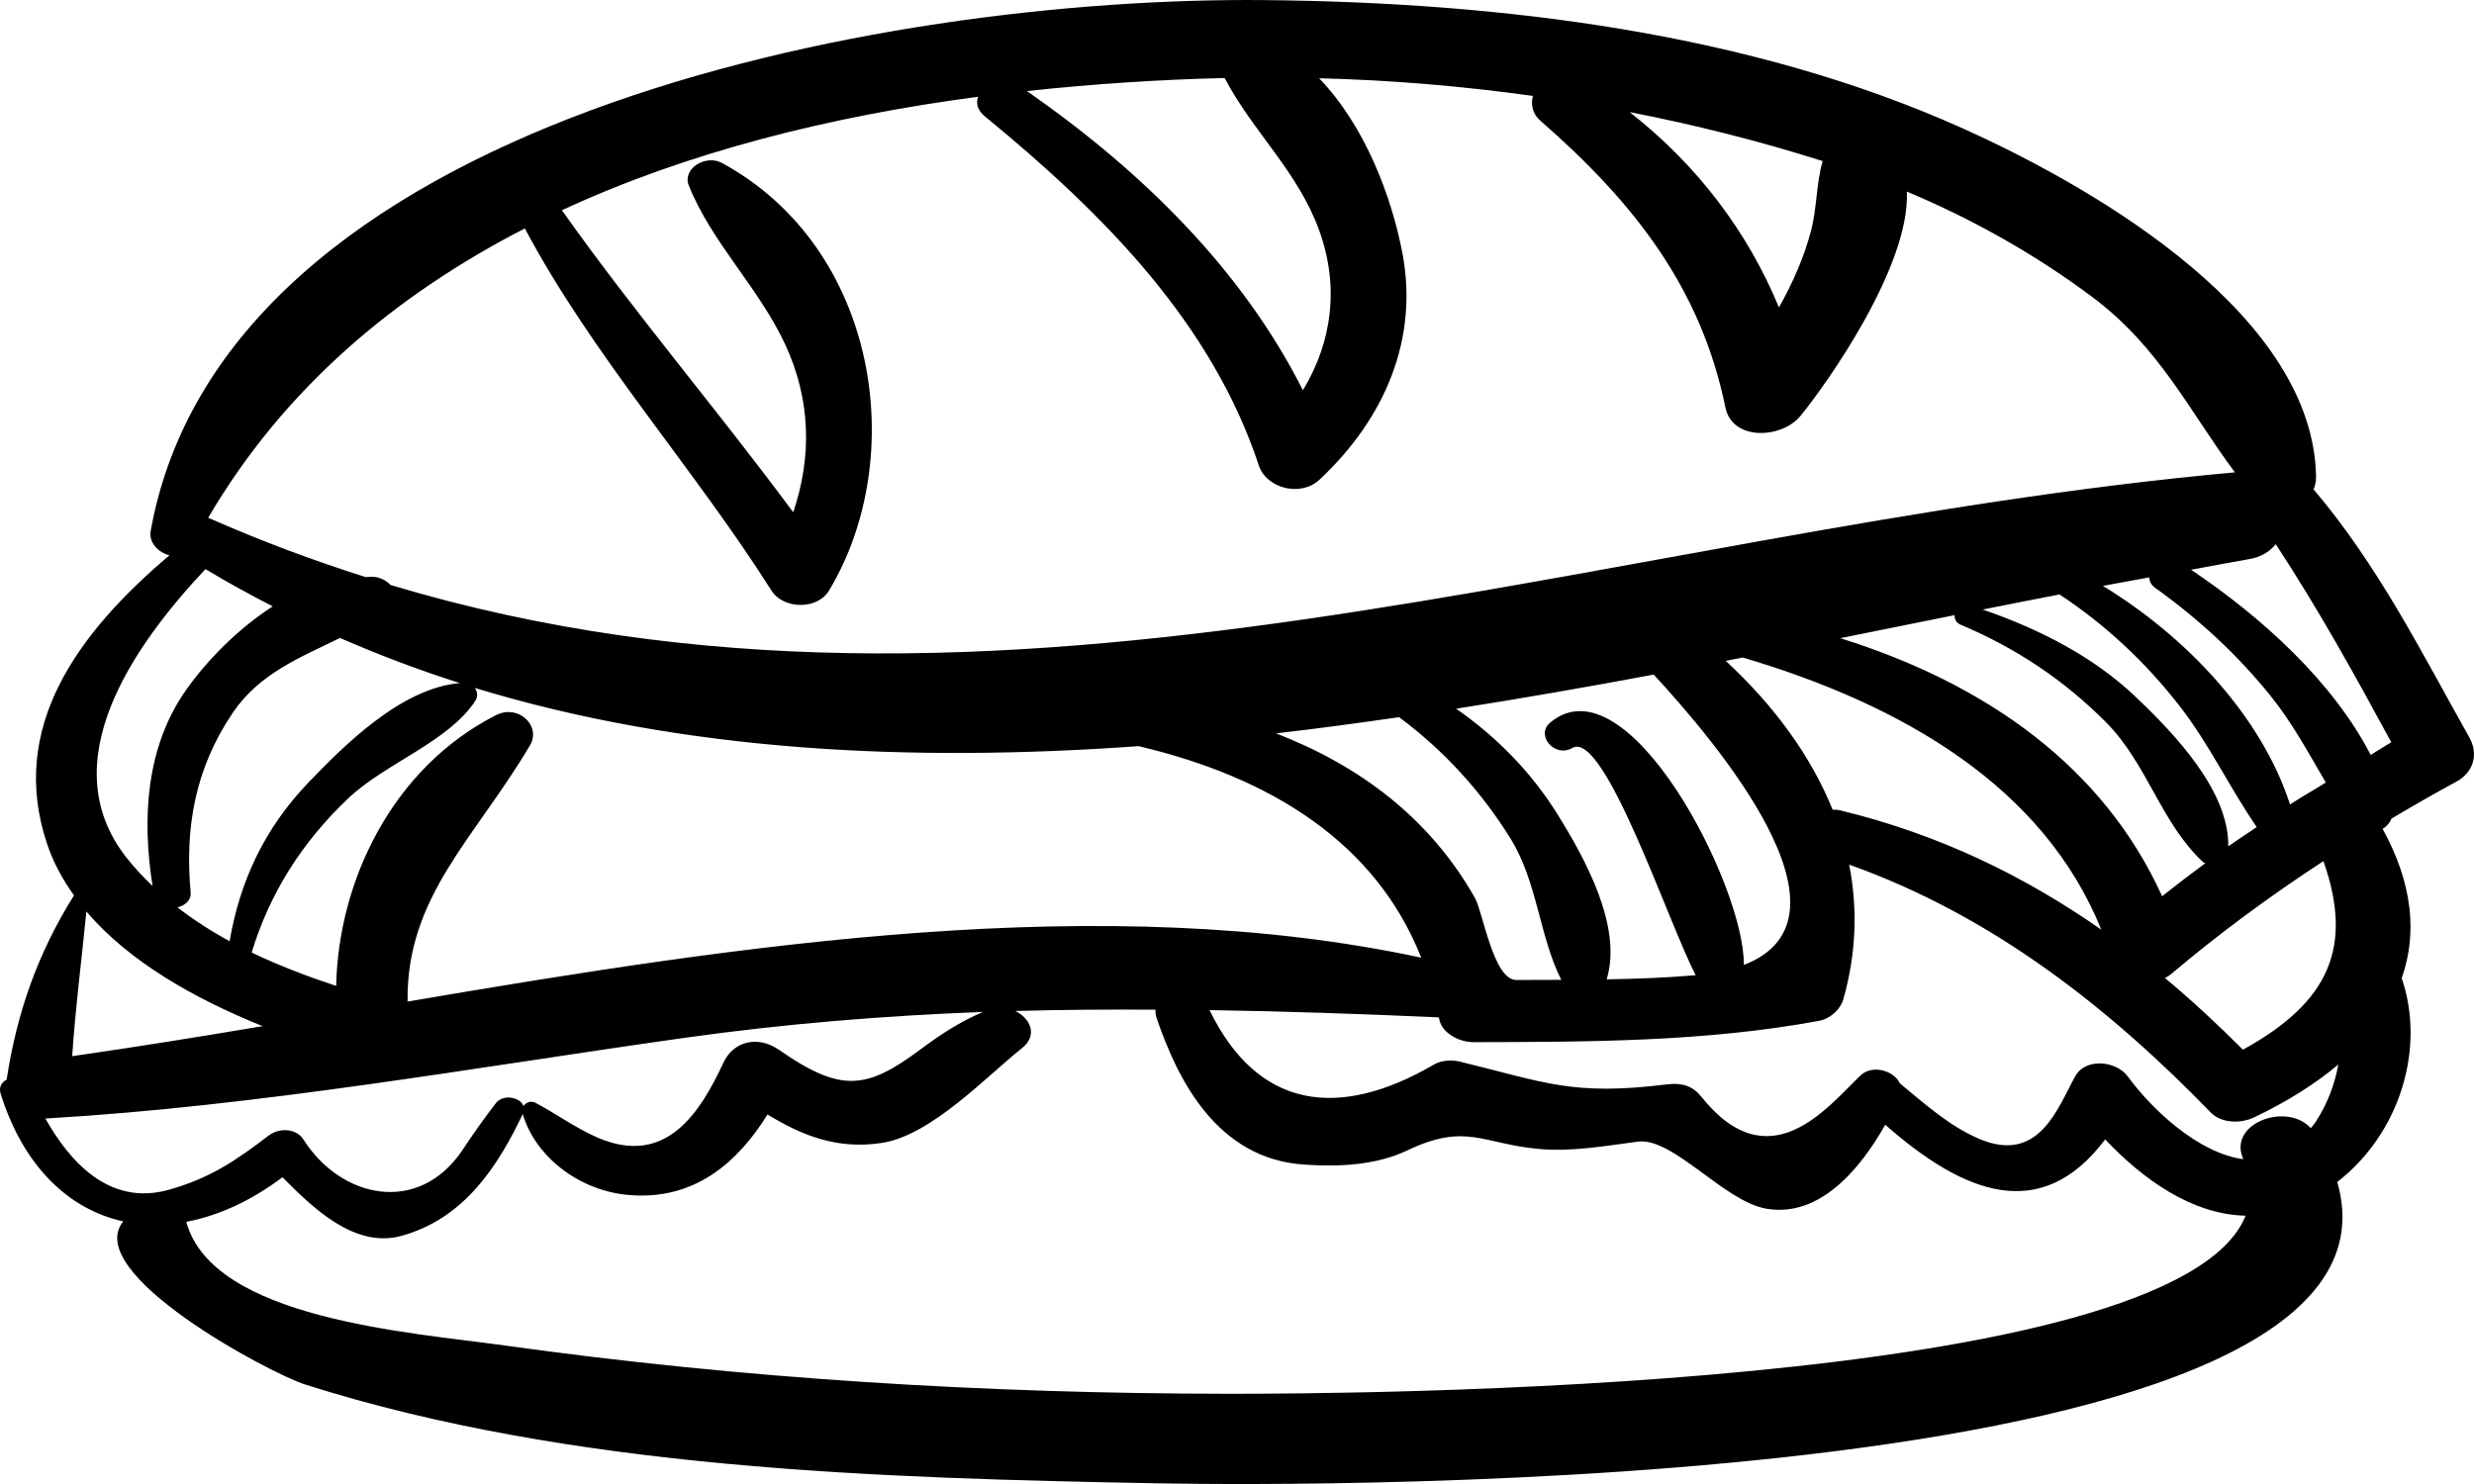 <svg width="50" height="30" viewBox="0 0 50 30" fill="none" xmlns="http://www.w3.org/2000/svg">
<path d="M49.908 14.911C48.938 13.187 48.067 11.436 46.757 9.892C46.79 9.82 46.809 9.736 46.808 9.64C46.76 6.436 42.528 3.882 39.669 2.596C35.367 0.661 30.342 0.049 25.569 0.002C17.776 -0.076 4.534 2.441 3.045 10.735C3.003 10.969 3.203 11.172 3.425 11.225C1.567 12.8 0.163 14.707 0.951 17.058C1.076 17.434 1.265 17.779 1.495 18.101C0.751 19.29 0.339 20.488 0.134 21.826C0.035 21.877 -0.029 21.974 0.013 22.11C0.471 23.573 1.385 24.448 2.491 24.691C1.643 25.735 5.454 27.762 6.167 27.989C11.565 29.704 17.771 29.883 23.441 29.987C26.48 30.042 49.07 30.203 47.236 23.895C48.503 22.913 49.024 21.195 48.539 19.773C48.856 18.876 48.762 17.863 48.153 16.756C48.234 16.708 48.298 16.637 48.33 16.55C48.761 16.295 49.196 16.044 49.643 15.802C50.003 15.607 50.089 15.234 49.908 14.911ZM35.953 6.215C35.328 4.7 34.31 3.341 32.936 2.266C34.258 2.523 35.561 2.853 36.836 3.256C36.703 3.718 36.725 4.2 36.598 4.677C36.457 5.209 36.23 5.723 35.953 6.215ZM24.75 1.577C25.318 2.66 26.23 3.466 26.66 4.655C27.071 5.787 26.926 6.907 26.332 7.889C25.114 5.475 23.12 3.49 20.755 1.841C22.085 1.697 23.422 1.609 24.75 1.577ZM10.607 4.618C11.974 7.19 14.025 9.464 15.592 11.94C15.833 12.319 16.518 12.332 16.754 11.94C18.376 9.246 17.754 5.014 14.59 3.294C14.263 3.116 13.786 3.411 13.92 3.748C14.374 4.889 15.33 5.812 15.861 6.946C16.392 8.076 16.409 9.241 16.031 10.356C14.51 8.298 12.832 6.335 11.356 4.25C13.912 3.065 16.799 2.349 19.766 1.956C19.724 2.082 19.748 2.224 19.903 2.351C22.338 4.347 24.494 6.546 25.442 9.412C25.592 9.867 26.281 10.058 26.667 9.697C28.002 8.448 28.67 6.842 28.343 5.118C28.129 3.992 27.595 2.553 26.66 1.582C28.107 1.618 29.551 1.74 30.98 1.939C30.935 2.111 30.966 2.296 31.134 2.443C33.057 4.12 34.382 5.851 34.87 8.235C35.011 8.923 36.012 8.867 36.386 8.41C36.951 7.719 38.604 5.367 38.538 3.873C39.885 4.438 41.154 5.157 42.286 6.004C43.653 7.028 44.247 8.315 45.168 9.549C32.35 10.709 20.3 15.548 7.893 11.826C7.811 11.739 7.69 11.674 7.559 11.661C7.501 11.656 7.443 11.666 7.384 11.665C6.328 11.328 5.27 10.937 4.208 10.466C5.735 7.861 7.972 5.973 10.607 4.618ZM31.775 15.121C32.426 14.739 33.731 18.699 34.271 19.713C34.255 19.714 34.241 19.717 34.225 19.718C33.643 19.767 33.058 19.788 32.471 19.798C32.797 18.73 32.026 17.342 31.478 16.462C30.956 15.622 30.258 14.905 29.429 14.327C30.765 14.118 32.098 13.885 33.422 13.637C34.685 15.006 37.704 18.562 35.243 19.507C35.267 17.921 32.891 13.288 31.327 14.61C31.028 14.863 31.422 15.327 31.775 15.121ZM10.025 14.457C7.924 15.525 6.837 17.818 6.794 19.931C6.207 19.737 5.631 19.517 5.086 19.256C5.447 18.07 6.096 17.028 7.048 16.13C7.795 15.426 9.074 14.991 9.61 14.162C9.662 14.081 9.649 13.982 9.596 13.907C13.83 15.196 18.384 15.415 23.011 15.084C25.714 15.721 27.815 17.057 28.723 19.36C22.318 17.984 15.069 19.083 8.237 20.247C8.209 18.119 9.607 16.939 10.713 15.064C10.942 14.676 10.477 14.227 10.025 14.457ZM4.707 14.405C5.247 13.609 6.072 13.29 6.871 12.897C7.666 13.243 8.474 13.549 9.295 13.809C8.111 13.908 6.952 15.071 6.234 15.819C5.335 16.755 4.844 17.833 4.641 19.027C4.269 18.825 3.917 18.598 3.587 18.344C3.74 18.305 3.868 18.201 3.853 18.039C3.734 16.739 3.94 15.536 4.707 14.405ZM25.79 14.825C26.618 14.731 27.447 14.618 28.276 14.498C29.194 15.18 29.945 16.013 30.528 16.952C31.071 17.826 31.109 18.927 31.554 19.808C31.25 19.809 30.946 19.809 30.644 19.811C30.182 19.813 29.971 18.438 29.809 18.152C28.891 16.532 27.476 15.48 25.79 14.825ZM34.878 13.36C34.993 13.338 35.106 13.314 35.221 13.292C38.469 14.253 41.302 15.91 42.468 18.794C40.917 17.712 39.192 16.864 37.174 16.378C37.125 16.366 37.083 16.37 37.038 16.369C36.595 15.271 35.847 14.258 34.878 13.36ZM37.192 12.901C37.969 12.745 38.739 12.589 39.505 12.435C39.497 12.512 39.531 12.589 39.625 12.629C40.764 13.109 41.726 13.761 42.559 14.597C43.398 15.439 43.672 16.636 44.524 17.427C44.538 17.441 44.555 17.441 44.57 17.45C44.276 17.669 43.983 17.89 43.697 18.119C42.512 15.502 40.14 13.823 37.192 12.901ZM40.071 12.322C40.594 12.217 41.107 12.118 41.624 12.017C42.575 12.646 43.376 13.405 44.05 14.272C44.653 15.048 45.058 15.92 45.609 16.72C45.419 16.851 45.221 16.975 45.034 17.11C45.05 15.992 43.96 14.844 43.15 14.076C42.306 13.275 41.218 12.717 40.071 12.322ZM43.884 19.687C44.862 18.86 45.886 18.108 46.957 17.408C47.568 19.149 47.071 20.263 45.33 21.22C44.822 20.712 44.3 20.225 43.754 19.771C43.799 19.747 43.844 19.721 43.884 19.687ZM46.282 16.263C45.713 14.503 44.215 12.891 42.5 11.844C42.817 11.783 43.123 11.732 43.437 11.672C43.44 11.749 43.474 11.824 43.555 11.882C44.447 12.523 45.224 13.241 45.89 14.069C46.333 14.62 46.657 15.225 47.005 15.819C46.766 15.969 46.517 16.109 46.282 16.263ZM4.152 11.505C4.599 11.774 5.054 12.023 5.513 12.258C4.795 12.719 4.178 13.363 3.777 13.925C2.937 15.101 2.871 16.569 3.083 17.91C2.894 17.729 2.714 17.54 2.551 17.331C1.035 15.393 2.723 13.026 4.152 11.505ZM1.746 18.426C2.613 19.447 3.943 20.194 5.307 20.744C3.997 20.965 2.712 21.172 1.459 21.351C1.524 20.373 1.65 19.402 1.746 18.426ZM0.917 22.612C5.249 22.359 9.535 21.587 13.817 20.983C15.877 20.693 17.877 20.533 19.865 20.457C19.386 20.663 19.009 20.912 18.598 21.218C17.515 22.024 17 22.098 15.74 21.221C15.318 20.928 14.825 21.046 14.621 21.482C14.157 22.475 13.472 23.596 12.084 23C11.644 22.811 11.248 22.52 10.827 22.296C10.729 22.244 10.628 22.287 10.579 22.36C10.516 22.176 10.161 22.111 10.019 22.305C9.778 22.618 9.551 22.938 9.336 23.265C8.449 24.565 6.893 24.229 6.134 23.038C5.984 22.803 5.641 22.795 5.427 22.958C4.766 23.463 4.24 23.821 3.408 24.053C2.201 24.389 1.403 23.472 0.917 22.612ZM24.788 28.176C19.911 28.17 15.027 27.873 10.21 27.201C8.288 26.933 4.297 26.666 3.765 24.7C4.399 24.58 5.059 24.287 5.709 23.799C6.31 24.404 7.159 25.243 8.108 24.985C9.391 24.636 10.074 23.553 10.565 22.52C10.808 23.362 11.68 24.06 12.68 24.155C14.04 24.285 14.918 23.485 15.512 22.53C16.203 22.952 16.922 23.247 17.833 23.103C18.828 22.946 19.95 21.747 20.652 21.191C20.985 20.927 20.822 20.586 20.519 20.438C21.463 20.411 22.407 20.406 23.352 20.411C23.352 20.46 23.351 20.508 23.37 20.563C23.801 21.84 24.601 23.427 26.358 23.543C27.067 23.59 27.805 23.56 28.452 23.252C29.632 22.69 29.969 23.126 31.101 23.227C31.771 23.287 32.44 23.165 33.102 23.079C33.812 22.987 34.844 24.286 35.695 24.434C36.792 24.625 37.618 23.596 38.101 22.737C39.69 24.136 41.252 24.753 42.546 23.034C43.289 23.82 44.283 24.552 45.384 24.576C43.964 28.138 27.099 28.178 24.788 28.176ZM46.805 22.672C46.772 22.723 46.736 22.762 46.702 22.807C46.214 22.268 45.019 22.712 45.334 23.424C45.336 23.428 45.336 23.431 45.337 23.434C44.424 23.312 43.484 22.419 43.004 21.763C42.77 21.444 42.15 21.375 41.937 21.763C41.58 22.412 41.205 23.534 40 23.023C39.4 22.768 38.888 22.306 38.395 21.899C38.283 21.645 37.838 21.512 37.6 21.742C36.926 22.39 35.759 23.891 34.381 22.168C34.206 21.949 33.989 21.885 33.694 21.921C31.771 22.159 31.226 21.879 29.503 21.461C29.335 21.42 29.127 21.435 28.979 21.521C27.054 22.644 25.419 22.422 24.445 20.42C25.969 20.443 27.505 20.496 29.078 20.567C29.08 20.581 29.086 20.593 29.088 20.606C29.138 20.878 29.485 21.068 29.775 21.068C32.118 21.063 34.461 21.062 36.763 20.637C36.994 20.594 37.197 20.402 37.253 20.204C37.522 19.258 37.542 18.347 37.372 17.479C40.284 18.515 42.655 20.403 44.68 22.49C44.894 22.71 45.285 22.718 45.555 22.589C46.214 22.275 46.786 21.917 47.258 21.52C47.187 21.902 47.056 22.282 46.805 22.672ZM47.912 15.261C47.145 13.776 45.707 12.474 44.282 11.518C44.673 11.447 45.075 11.368 45.46 11.302C45.702 11.26 45.876 11.148 45.993 11.001C46.849 12.304 47.592 13.646 48.329 15.006C48.185 15.087 48.053 15.178 47.912 15.261Z" fill="black"/>
</svg>
